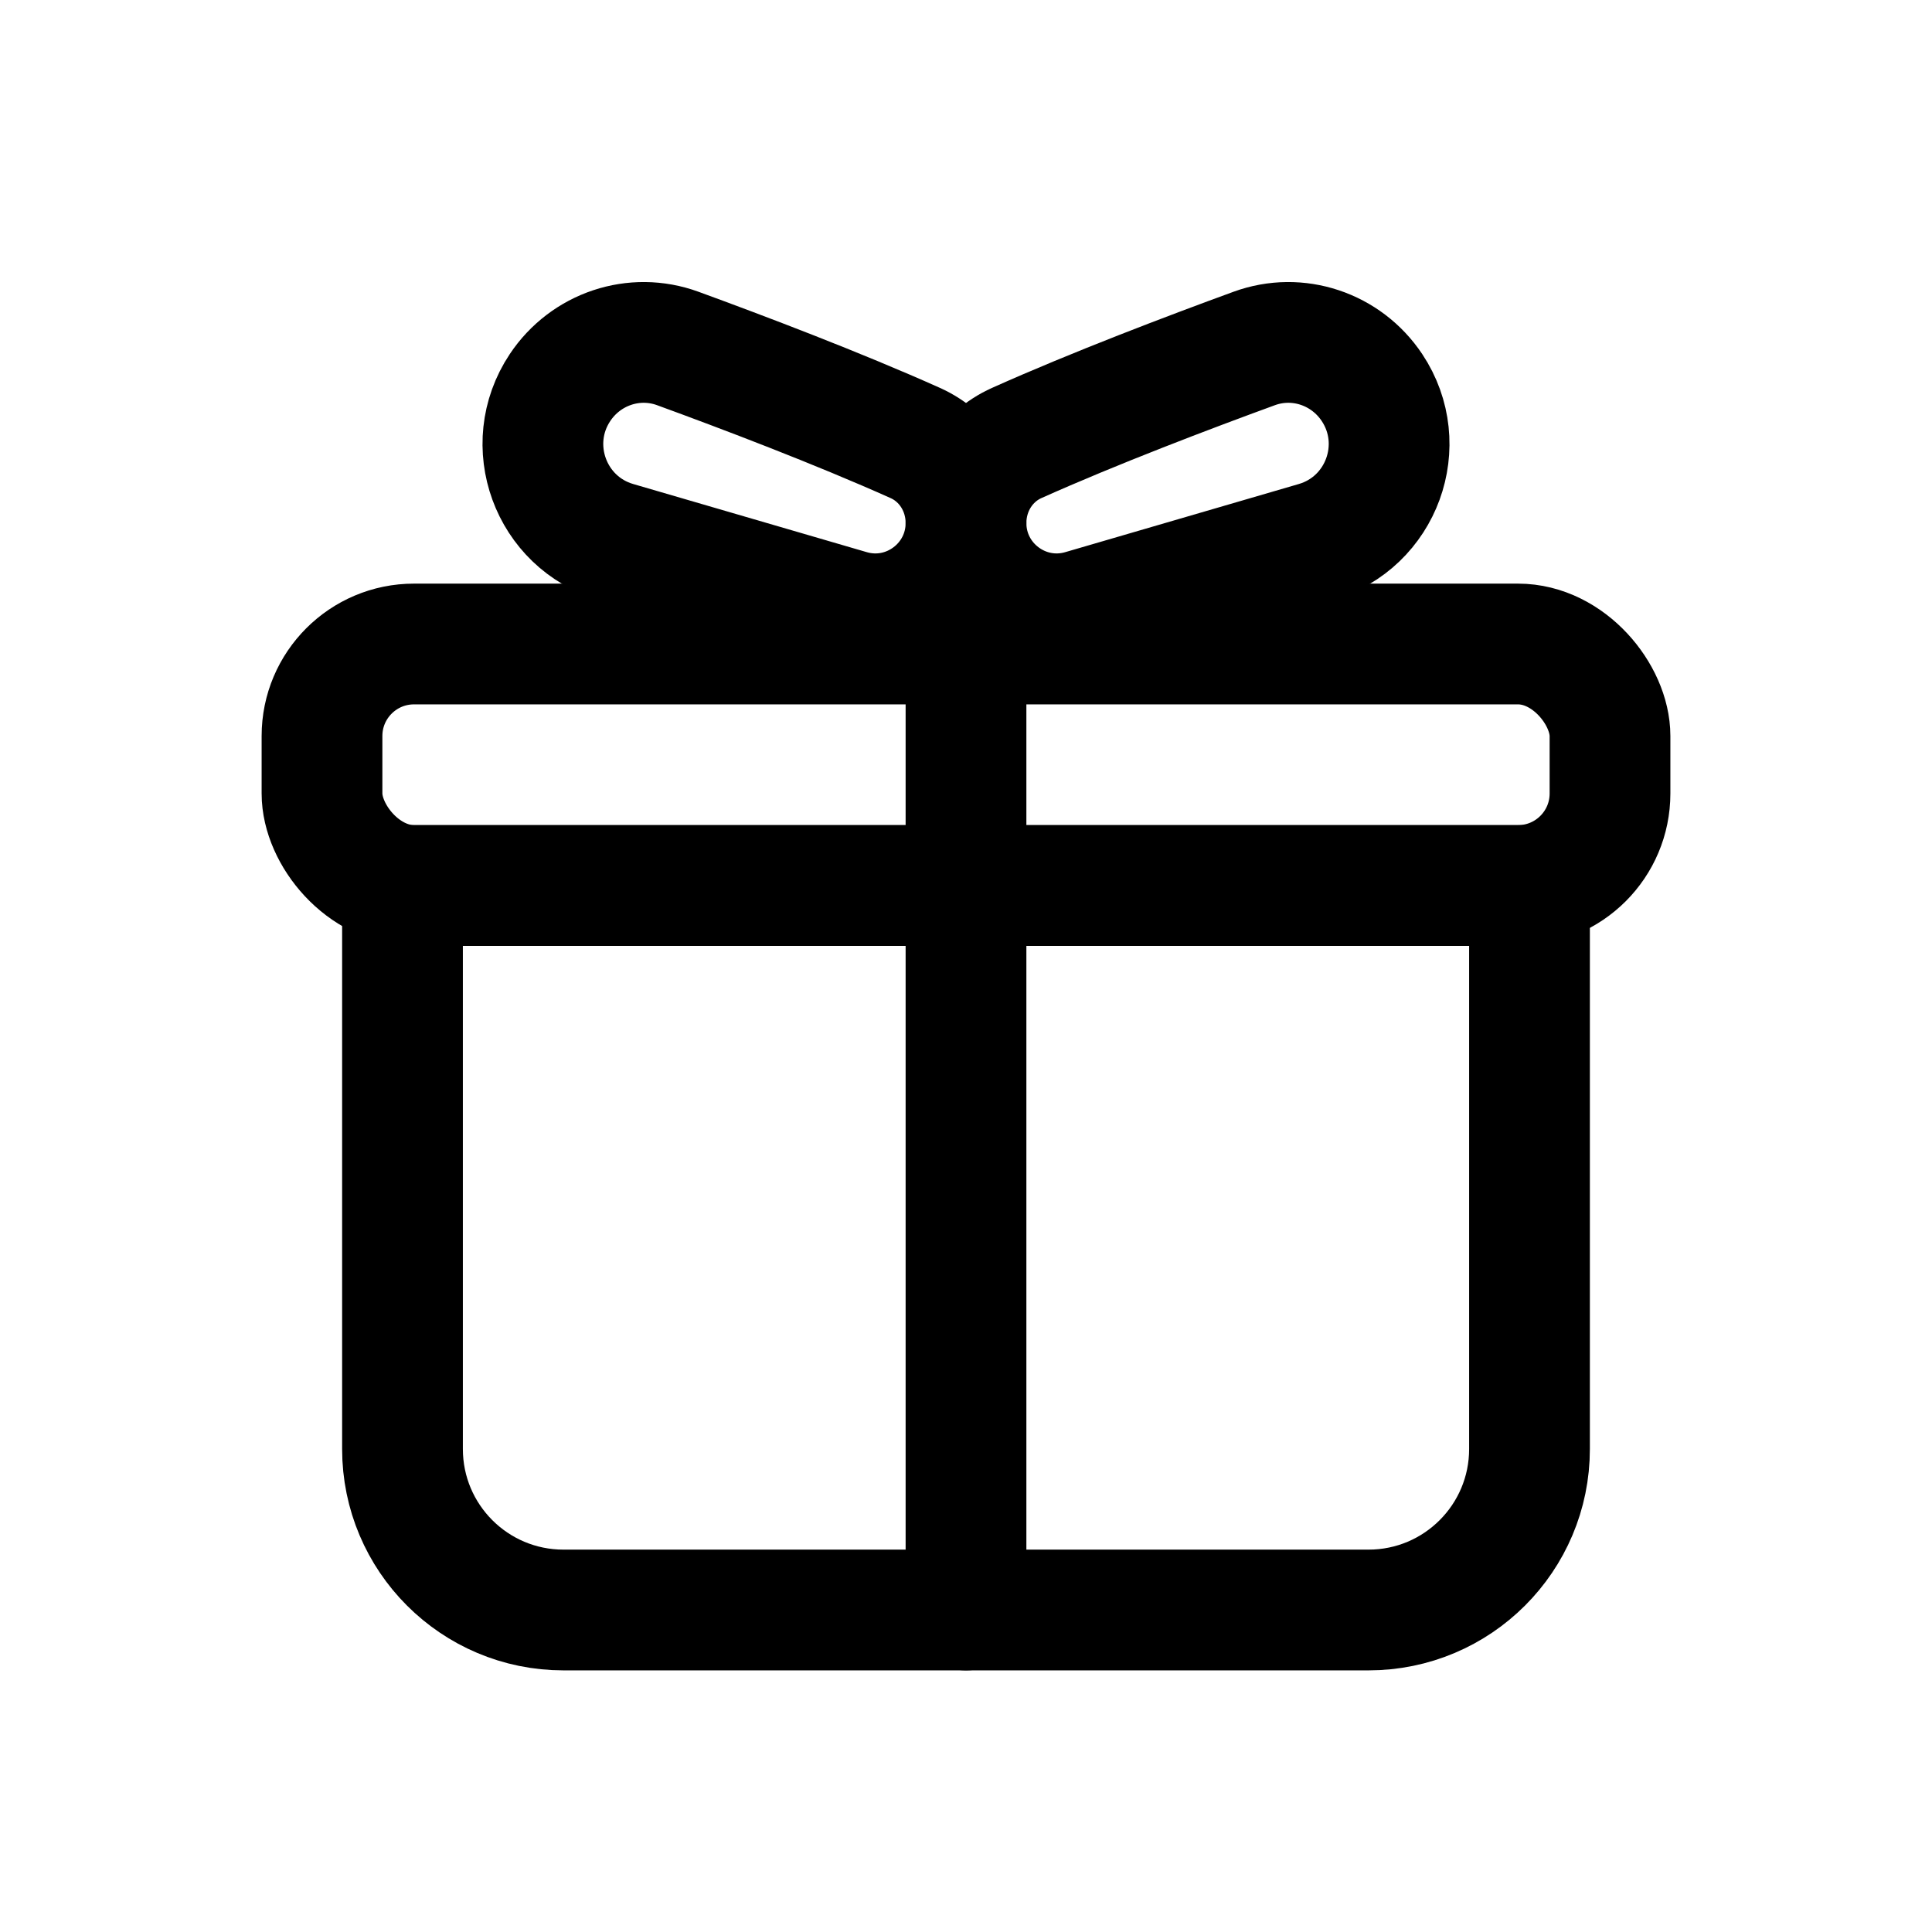 <svg width='24' height='24' viewBox='0 0 24 24' fill='none' xmlns='http://www.w3.org/2000/svg'>
<rect width='24' height='24' fill='white'/>
<path d='M12 20L12 7' stroke='black' stroke-width='1.5' stroke-linecap='round' stroke-linejoin='round'/>
<path d='M17.043 4.814C16.723 4.334 16.121 4.131 15.58 4.329C14.778 4.622 13.596 5.07 12.63 5.503C12.24 5.678 12 6.07 12 6.497V6.497C12 7.248 12.722 7.79 13.443 7.579L16.343 6.733C17.164 6.494 17.517 5.526 17.043 4.814V4.814Z' stroke='black' stroke-width='1.5' stroke-linecap='round' stroke-linejoin='round'/>
<path d='M6.957 4.814C7.277 4.334 7.879 4.131 8.42 4.329C9.222 4.622 10.404 5.07 11.37 5.503C11.76 5.678 12 6.07 12 6.497V6.497C12 7.248 11.278 7.79 10.557 7.579L7.657 6.733C6.836 6.494 6.483 5.526 6.957 4.814V4.814Z' stroke='black' stroke-width='1.5' stroke-linecap='round' stroke-linejoin='round'/>
<path d='M5 11H19V18C19 19.105 18.105 20 17 20H7C5.895 20 5 19.105 5 18V11Z' stroke='black' stroke-width='1.5' stroke-linecap='round' stroke-linejoin='round'/>
<rect x='4' y='8' width='16' height='3' rx='1.143' stroke='black' stroke-width='1.5' stroke-linecap='round' stroke-linejoin='round'/>
</svg>
